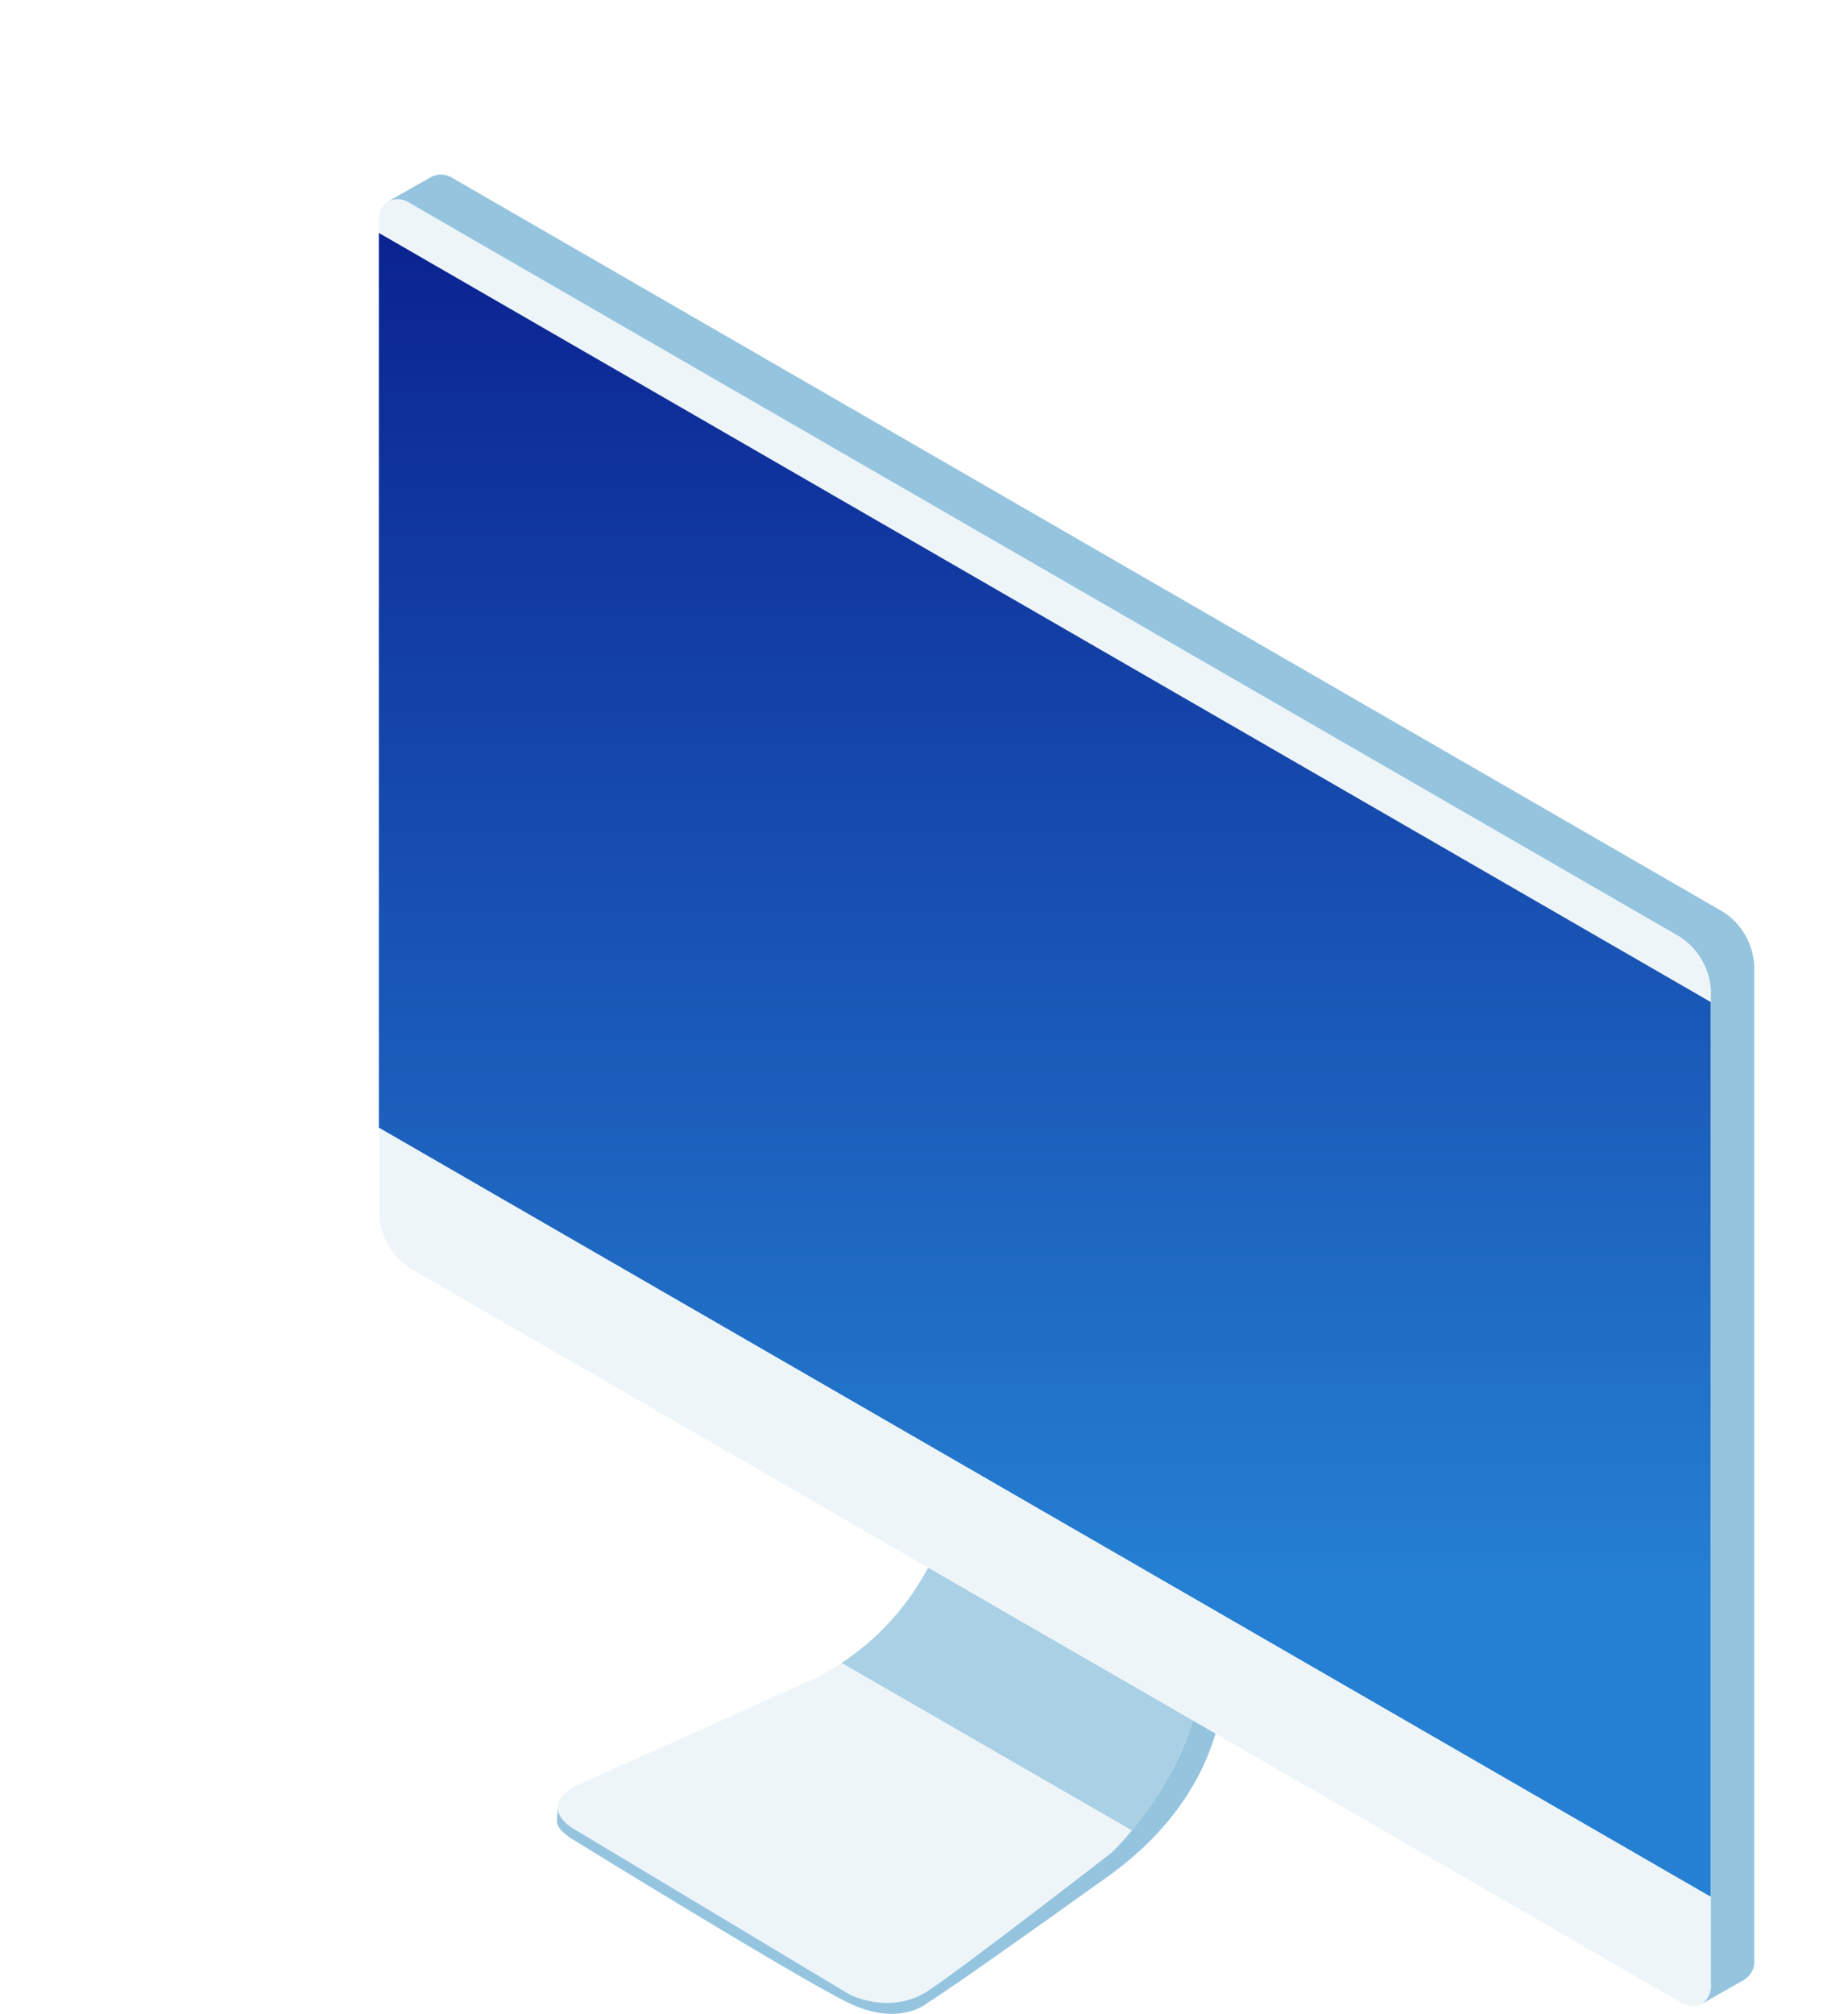 <svg id="Computer" xmlns="http://www.w3.org/2000/svg" xmlns:xlink="http://www.w3.org/1999/xlink" viewBox="0 0 256.86 279.86"><defs><style>.cls-1{fill:#eef5f9;}.cls-2{fill:url(#linear-gradient);}.cls-3{fill:#95c4df;}.cls-4{fill:#a9d0e5;}</style><linearGradient id="linear-gradient" x1="2196.69" y1="221.4" x2="2196.69" y2="27.18" gradientTransform="matrix(-1, 0, 0, 1, 2341.92, 0)" gradientUnits="userSpaceOnUse"><stop offset="0" stop-color="#2580d3"/><stop offset="1" stop-color="#0a208f"/></linearGradient></defs><title>Computer</title><path class="cls-1" d="M52.66,30.73c0-2.73,1.93-3.84,4.29-2.48L233.51,130.19a9.5,9.5,0,0,1,4.29,7.43V275.71c0,2.73-1.93,3.84-4.29,2.48L57,176.25a9.5,9.5,0,0,1-4.29-7.43Z"/><polygon class="cls-2" points="52.66 156.7 52.66 32.37 237.8 139.26 237.8 263.59 52.66 156.7"/><path class="cls-3" d="M237.8,275.71V137.62a9.5,9.5,0,0,0-4.29-7.43L57,28.25a3,3,0,0,0-3-.3h0l6-3.39A3,3,0,0,1,63,24.8L239.54,126.74a9.52,9.52,0,0,1,4.29,7.43v138.1a3,3,0,0,1-1.34,2.81l-5.87,3.35h0A3.06,3.06,0,0,0,237.8,275.71Z"/><path class="cls-1" d="M80.26,248.08l32.91-14.8A35.76,35.76,0,0,0,129,217.85l36.78,21.23c-3.16,10.71-11.2,18.31-11.2,18.31s-20.2,15.65-25.52,19.22-11,.54-11,.54L80.24,254.44s-2.11-1-2.59-2.58l-.11-.51C77.3,249.36,80.26,248.08,80.26,248.08Z"/><path class="cls-3" d="M80.24,254.44l37.82,22.71s5.68,3,11-.54,25.52-19.22,25.52-19.22,8-7.6,11.2-18.31l3.17,1.83c-2.12,7.14-6.9,14.07-14.89,19.8C131.32,277,128.9,278.34,128.9,278.34s-3.88,3.41-10.93,0-38-22.51-38-22.51-2.56-1.39-2.56-2.73l.1-2C77.45,253.1,80.24,254.44,80.24,254.44Z"/><path class="cls-4" d="M129,217.85l36.78,21.23a44.49,44.49,0,0,1-8.45,15.28L117,231.09A36.26,36.26,0,0,0,129,217.85Z"/></svg>